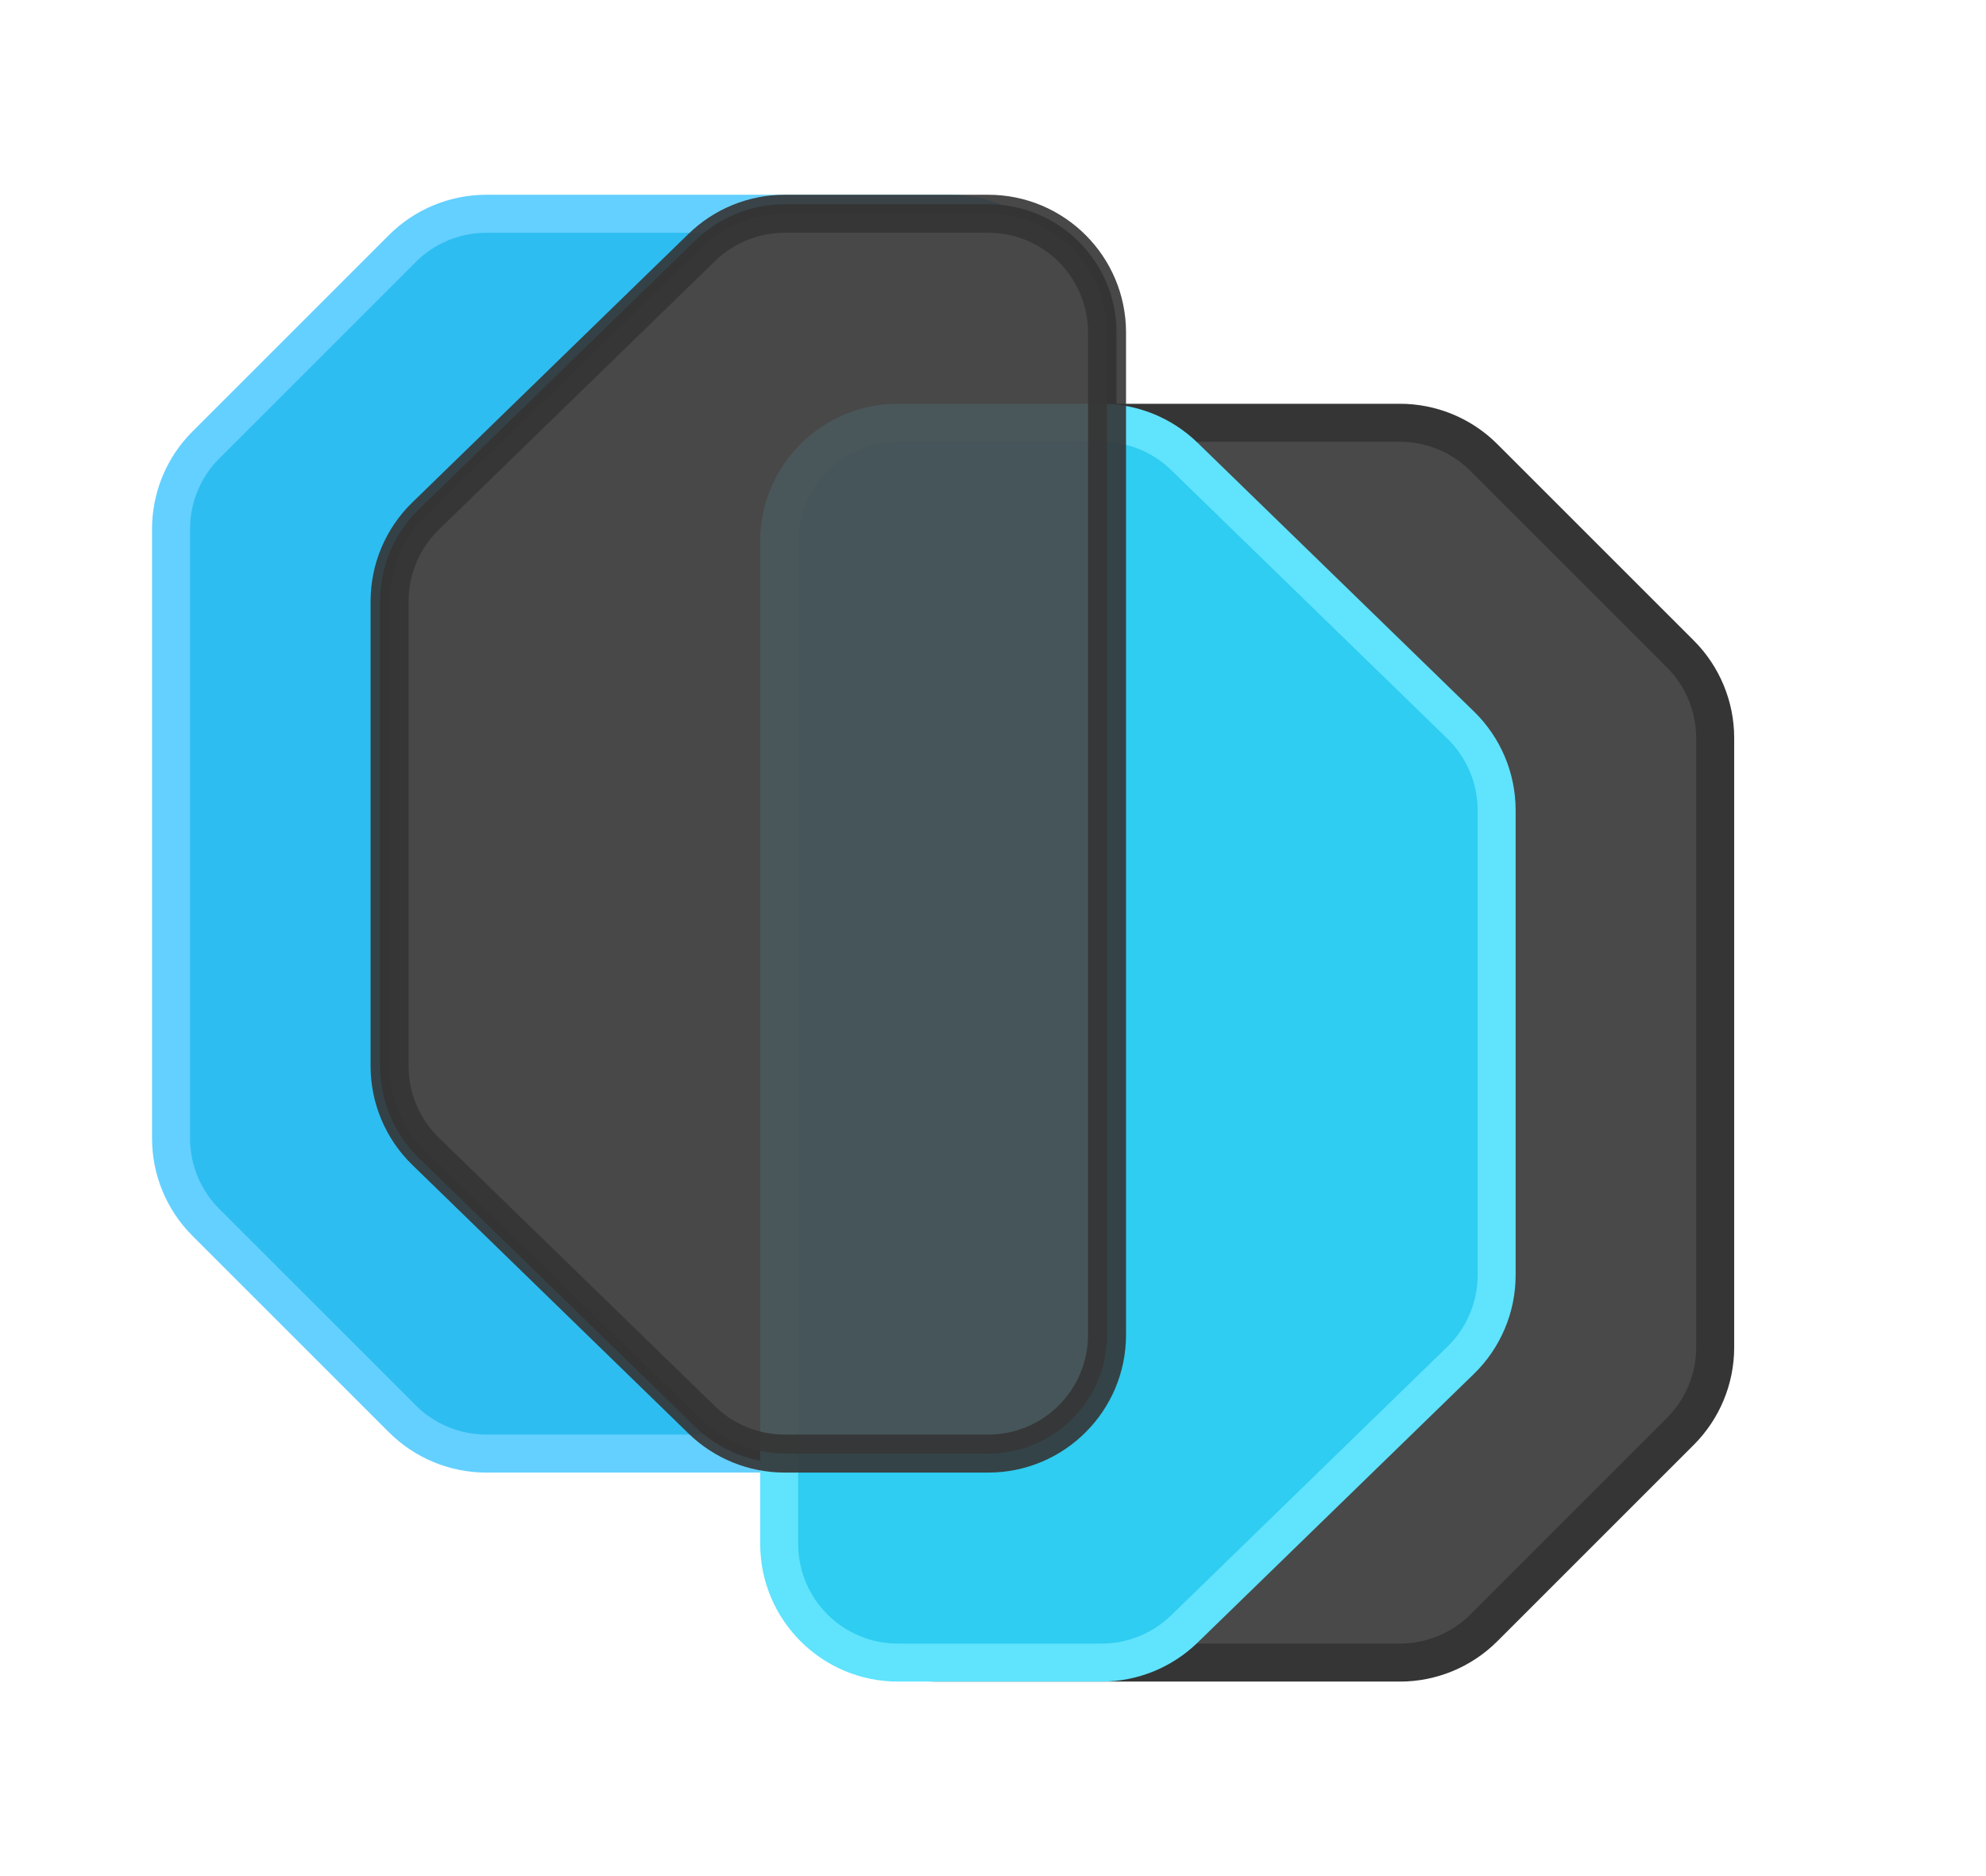 <svg width="418" height="395" viewBox="0 0 418 395" fill="none" xmlns="http://www.w3.org/2000/svg">
<g filter="url(#filter0_d_14_2)">
<path d="M102.355 41C95.725 41 89.366 43.634 84.678 48.322L43.322 89.678C38.634 94.366 36 100.725 36 107.355V235.645C36 242.275 38.634 248.634 43.322 253.322L84.678 294.678C89.366 299.366 95.725 302 102.355 302H200C213.807 302 225 290.807 225 277V66C225 52.193 213.807 41 200 41H102.355Z" fill="#2EBDF1" stroke="#64D0FF" stroke-width="8"/>
<path d="M294.645 346C301.275 346 307.634 343.366 312.322 338.678L353.678 297.322C358.366 292.634 361 286.275 361 279.645L361 151.355C361 144.725 358.366 138.366 353.678 133.678L312.322 92.322C307.634 87.634 301.275 85 294.645 85L197 85C183.193 85 172 96.193 172 110L172 321C172 334.807 183.193 346 197 346L294.645 346Z" fill="#494949" stroke="#353535" stroke-width="8"/>
<path d="M165.153 41C158.642 41 152.389 43.539 147.722 48.078L89.57 104.638C84.73 109.345 82 115.809 82 122.559V220.441C82 227.191 84.73 233.655 89.57 238.362L147.722 294.921C152.389 299.46 158.642 302 165.153 302H208C221.807 302 233 290.807 233 277V66C233 52.193 221.807 41 208 41H165.153Z" fill="#494949" stroke="#353535" stroke-width="4"/>
<path d="M231.847 346C238.358 346 244.611 343.46 249.278 338.921L307.43 282.362C312.27 277.655 315 271.191 315 264.441L315 166.559C315 159.809 312.27 153.345 307.43 148.638L249.278 92.079C244.611 87.54 238.358 85 231.847 85L189 85C175.193 85 164 96.193 164 110L164 321C164 334.807 175.193 346 189 346L231.847 346Z" fill="#2ECDF1" stroke="#60E3FD" stroke-width="8"/>
<path opacity="0.9" d="M165.153 41C158.642 41 152.389 43.539 147.722 48.078L89.57 104.638C84.73 109.345 82 115.809 82 122.559V220.441C82 227.191 84.73 233.655 89.57 238.362L147.722 294.921C152.389 299.46 158.642 302 165.153 302H208C221.807 302 233 290.807 233 277V66C233 52.193 221.807 41 208 41H165.153Z" fill="#494949" stroke="#353535" stroke-width="8"/>
</g>
<defs>
<filter id="filter0_d_14_2" x="19.2" y="28.2" width="358.6" height="338.6" filterUnits="userSpaceOnUse" color-interpolation-filters="sRGB">
<feFlood flood-opacity="0" result="BackgroundImageFix"/>
<feColorMatrix in="SourceAlpha" type="matrix" values="0 0 0 0 0 0 0 0 0 0 0 0 0 0 0 0 0 0 127 0" result="hardAlpha"/>
<feOffset dy="4"/>
<feGaussianBlur stdDeviation="6.4"/>
<feComposite in2="hardAlpha" operator="out"/>
<feColorMatrix type="matrix" values="0 0 0 0 0 0 0 0 0 0 0 0 0 0 0 0 0 0 0.13 0"/>
<feBlend mode="normal" in2="BackgroundImageFix" result="effect1_dropShadow_14_2"/>
<feBlend mode="normal" in="SourceGraphic" in2="effect1_dropShadow_14_2" result="shape"/>
</filter>
</defs>
</svg>
